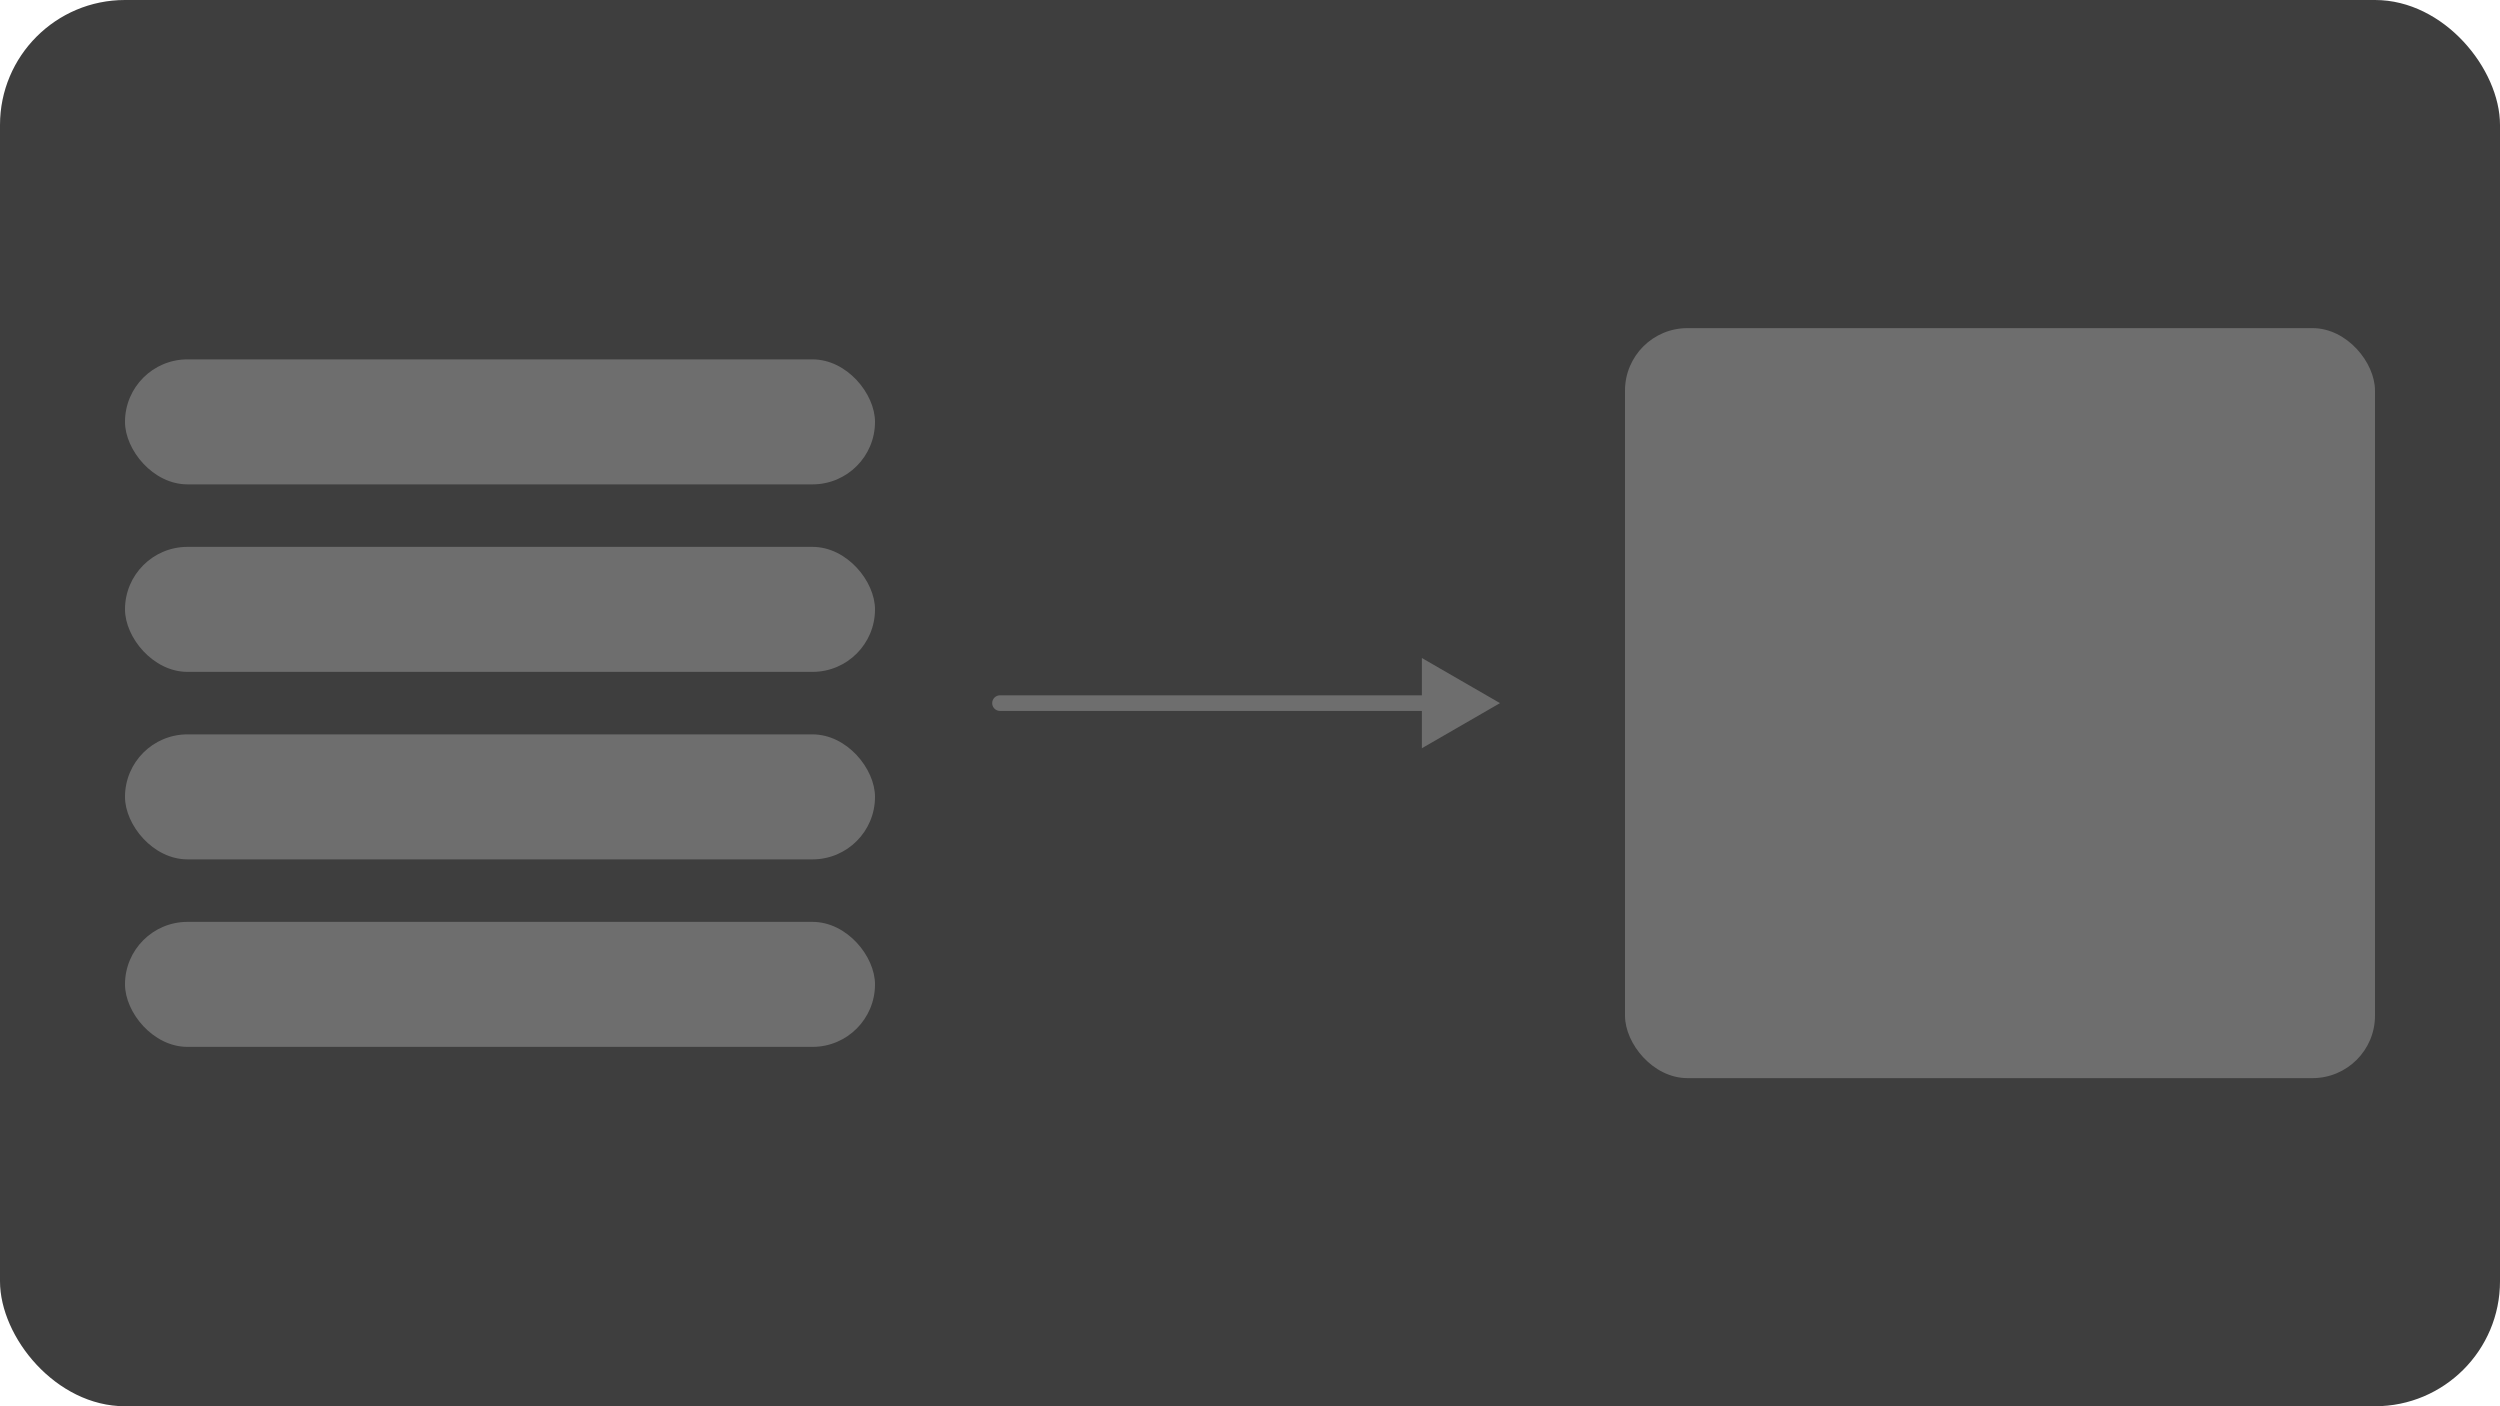 <svg width="160" height="90" viewBox="0 0 160 90" fill="none" xmlns="http://www.w3.org/2000/svg">
<rect width="160" height="90" rx="8" fill="#3E3E3E"/>
<rect x="8" y="23" width="48" height="8" rx="4" fill="#6E6E6E"/>
<rect x="8" y="35" width="48" height="8" rx="4" fill="#6E6E6E"/>
<rect x="8" y="47" width="48" height="8" rx="4" fill="#6E6E6E"/>
<rect x="8" y="59" width="48" height="8" rx="4" fill="#6E6E6E"/>
<path d="M64 44.5C63.724 44.5 63.5 44.724 63.5 45C63.5 45.276 63.724 45.5 64 45.5V45V44.5ZM96 45L91 42.113V47.887L96 45ZM64 45V45.5H91.5V45V44.5H64V45Z" fill="#6E6E6E"/>
<rect x="104" y="21" width="48" height="48" rx="4" fill="#6E6E6E"/>
</svg>
